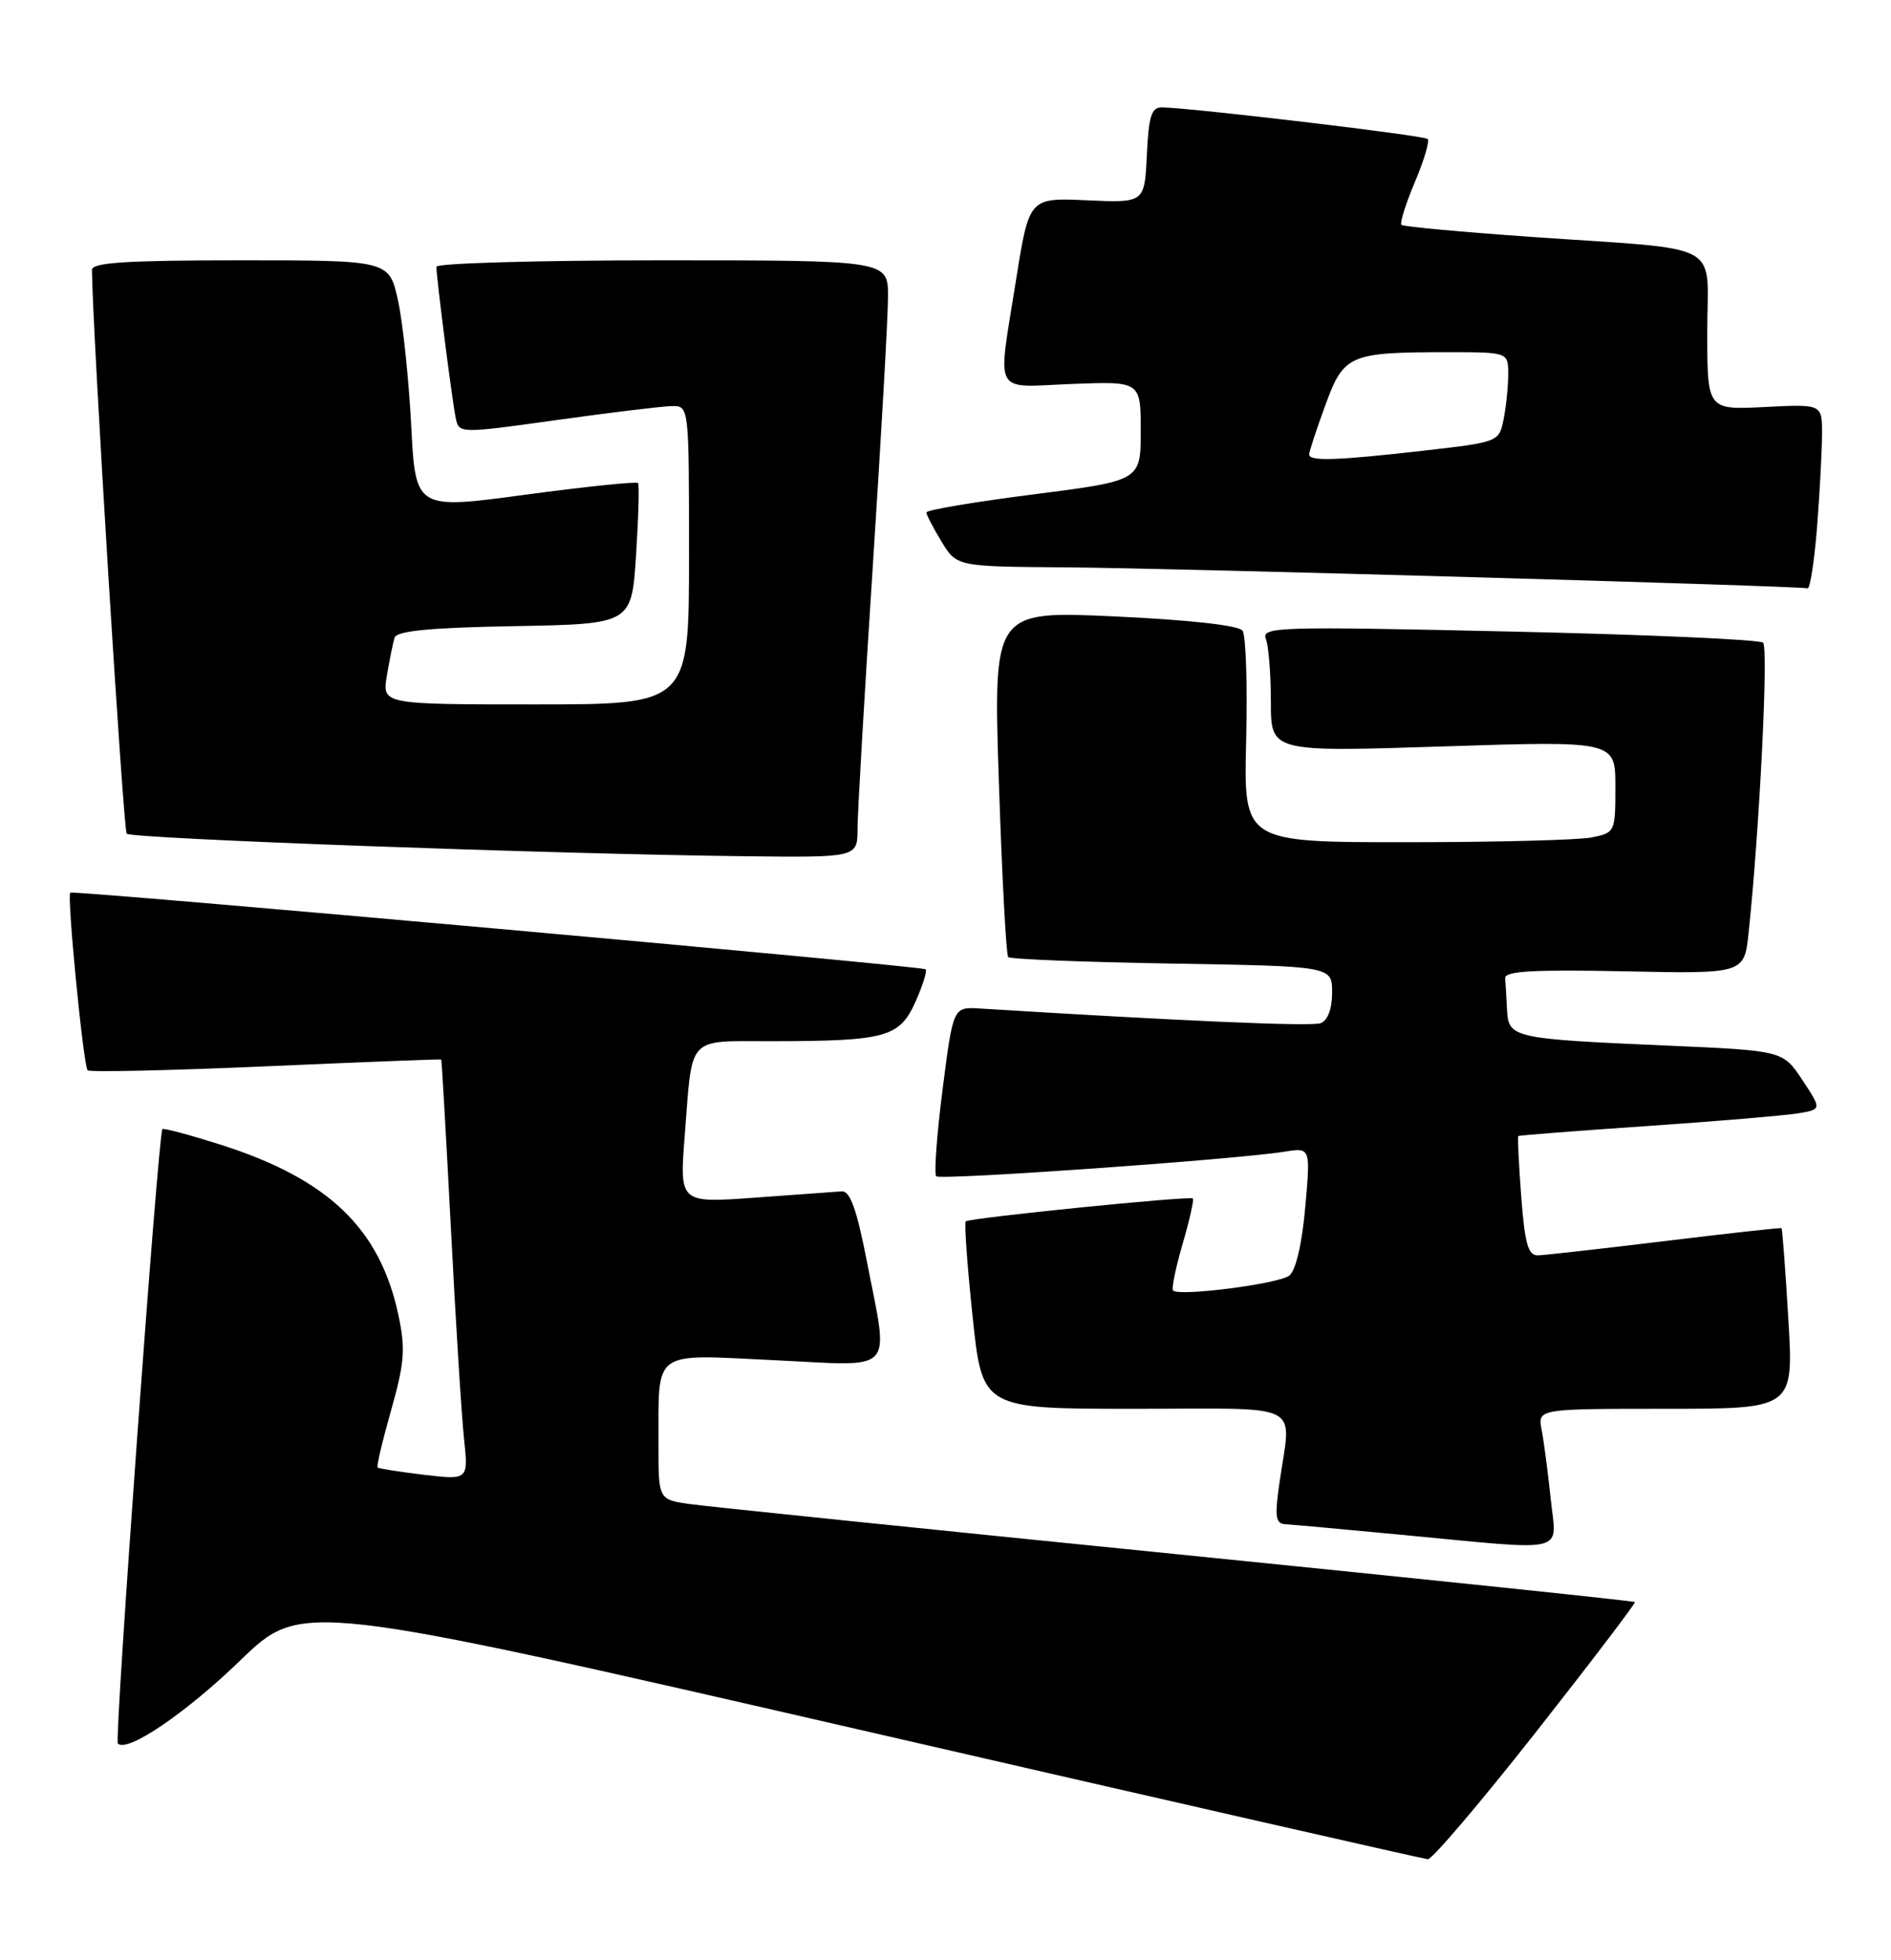<?xml version="1.0" encoding="UTF-8" standalone="no"?>
<!DOCTYPE svg PUBLIC "-//W3C//DTD SVG 1.1//EN" "http://www.w3.org/Graphics/SVG/1.1/DTD/svg11.dtd" >
<svg xmlns="http://www.w3.org/2000/svg" xmlns:xlink="http://www.w3.org/1999/xlink" version="1.1" viewBox="0 0 247 256">
 <g >
 <path fill="currentColor"
d=" M 200.64 226.20 C 207.86 217.02 213.67 209.38 213.55 209.24 C 213.42 209.10 186.58 206.30 153.91 203.01 C 121.23 199.73 92.59 196.78 90.25 196.46 C 86.00 195.88 86.00 195.88 86.01 188.69 C 86.04 176.11 84.99 176.88 101.12 177.65 C 117.28 178.42 116.12 179.68 113.18 164.50 C 111.90 157.95 111.03 155.53 109.96 155.60 C 109.16 155.65 104.06 156.02 98.63 156.42 C 88.75 157.14 88.75 157.14 89.44 148.32 C 90.47 135.06 89.60 136.00 100.82 135.99 C 115.70 135.97 117.48 135.49 119.56 130.88 C 120.52 128.73 121.13 126.81 120.91 126.60 C 120.46 126.17 9.69 116.25 9.18 116.59 C 8.71 116.91 10.89 139.23 11.45 139.79 C 11.72 140.05 22.19 139.82 34.72 139.27 C 47.25 138.72 57.56 138.32 57.63 138.38 C 57.70 138.45 58.27 148.40 58.90 160.50 C 59.52 172.60 60.29 184.93 60.61 187.90 C 61.18 193.30 61.18 193.30 55.39 192.62 C 52.21 192.24 49.48 191.81 49.32 191.66 C 49.17 191.50 49.97 188.12 51.10 184.14 C 52.85 177.94 52.98 176.15 52.03 171.72 C 49.61 160.41 42.85 153.96 28.74 149.48 C 24.76 148.22 21.37 147.31 21.21 147.47 C 20.68 147.99 14.92 227.26 15.39 227.72 C 16.62 228.95 24.27 223.75 31.39 216.86 C 39.36 209.15 39.36 209.15 112.43 225.95 C 152.62 235.20 185.95 242.79 186.50 242.83 C 187.05 242.87 193.41 235.39 200.64 226.20 Z  M 202.55 195.75 C 202.19 192.31 201.66 188.26 201.37 186.75 C 200.84 184.00 200.84 184.00 217.57 184.00 C 234.29 184.00 234.29 184.00 233.59 172.28 C 233.21 165.83 232.80 160.49 232.70 160.41 C 232.59 160.33 225.75 161.08 217.50 162.09 C 209.25 163.09 201.78 163.93 200.89 163.96 C 199.60 163.99 199.17 162.48 198.70 156.27 C 198.38 152.02 198.21 148.47 198.31 148.38 C 198.41 148.28 205.93 147.70 215.00 147.08 C 224.07 146.46 232.96 145.71 234.74 145.43 C 237.97 144.91 237.97 144.91 235.43 141.07 C 232.88 137.22 232.88 137.22 217.69 136.56 C 197.59 135.68 197.04 135.56 196.85 131.92 C 196.77 130.31 196.66 128.45 196.60 127.77 C 196.52 126.83 200.22 126.62 212.17 126.86 C 227.83 127.19 227.83 127.19 228.40 121.84 C 229.81 108.58 231.01 84.61 230.29 83.94 C 229.86 83.53 214.92 82.87 197.10 82.48 C 166.80 81.80 164.73 81.87 165.35 83.46 C 165.71 84.40 166.00 88.10 166.00 91.69 C 166.00 98.22 166.00 98.22 188.50 97.49 C 211.00 96.76 211.00 96.76 211.00 102.75 C 211.00 108.67 210.96 108.76 207.88 109.38 C 206.16 109.72 195.23 110.00 183.60 110.00 C 162.44 110.00 162.44 110.00 162.77 96.75 C 162.95 89.46 162.74 82.99 162.30 82.37 C 161.80 81.68 155.44 80.97 145.62 80.51 C 129.74 79.78 129.74 79.78 130.47 102.14 C 130.88 114.44 131.42 124.72 131.69 125.00 C 131.95 125.28 141.58 125.66 153.08 125.85 C 174.00 126.20 174.00 126.20 174.00 129.63 C 174.00 131.74 173.43 133.28 172.52 133.63 C 171.32 134.09 154.85 133.38 128.00 131.72 C 124.50 131.50 124.50 131.50 123.12 142.29 C 122.36 148.22 121.99 153.32 122.29 153.63 C 122.84 154.17 161.37 151.45 167.84 150.41 C 171.18 149.88 171.18 149.88 170.49 157.69 C 170.07 162.44 169.26 165.93 168.41 166.60 C 167.05 167.68 154.02 169.36 153.22 168.55 C 153.00 168.33 153.56 165.59 154.47 162.47 C 155.38 159.34 155.98 156.67 155.81 156.53 C 155.37 156.17 126.60 159.07 126.15 159.52 C 125.94 159.72 126.34 165.32 127.04 171.95 C 128.30 184.00 128.30 184.00 148.15 184.00 C 170.77 184.00 168.65 182.91 167.11 193.75 C 166.48 198.16 166.61 199.01 167.93 199.08 C 168.79 199.13 175.57 199.74 183.00 200.45 C 205.29 202.56 203.30 203.04 202.55 195.75 Z  M 112.01 108.25 C 112.01 106.19 112.91 90.78 114.00 74.00 C 115.09 57.23 115.99 41.36 115.99 38.75 C 116.00 34.00 116.00 34.00 86.50 34.00 C 70.28 34.00 57.00 34.38 57.00 34.84 C 57.00 36.23 59.06 52.34 59.52 54.57 C 59.95 56.64 59.95 56.64 72.72 54.86 C 79.75 53.88 86.51 53.06 87.75 53.04 C 90.00 53.00 90.00 53.00 90.00 72.50 C 90.00 92.00 90.00 92.00 69.95 92.00 C 49.91 92.00 49.91 92.00 50.53 88.25 C 50.88 86.19 51.33 83.95 51.54 83.28 C 51.81 82.40 56.23 81.97 67.21 81.78 C 82.50 81.50 82.50 81.50 83.08 72.50 C 83.40 67.55 83.52 63.32 83.34 63.09 C 83.16 62.87 76.55 63.55 68.65 64.61 C 54.27 66.55 54.27 66.55 53.71 55.52 C 53.39 49.46 52.62 42.14 51.99 39.25 C 50.83 34.00 50.83 34.00 31.42 34.00 C 16.54 34.00 12.00 34.29 12.01 35.25 C 12.09 43.39 16.10 108.43 16.55 108.89 C 17.20 109.54 72.38 111.55 97.25 111.83 C 112.00 112.00 112.00 112.00 112.01 108.25 Z  M 237.35 68.75 C 237.70 64.21 237.99 58.76 237.99 56.64 C 238.00 52.78 238.00 52.78 230.50 53.16 C 223.00 53.54 223.00 53.54 223.00 43.31 C 223.00 31.32 225.61 32.72 200.00 30.94 C 190.93 30.30 183.30 29.60 183.06 29.37 C 182.82 29.14 183.60 26.64 184.80 23.80 C 186.00 20.96 186.76 18.42 186.48 18.15 C 186.03 17.69 155.70 14.09 151.80 14.03 C 150.40 14.00 150.04 15.13 149.80 20.25 C 149.50 26.50 149.50 26.50 141.96 26.16 C 134.42 25.82 134.42 25.82 132.70 36.66 C 130.28 51.94 129.53 50.56 140.00 50.15 C 149.00 49.80 149.00 49.80 149.00 56.29 C 149.00 62.78 149.00 62.78 135.00 64.57 C 127.30 65.55 121.00 66.61 121.00 66.93 C 121.01 67.24 121.90 68.96 122.99 70.75 C 124.97 74.00 124.97 74.00 139.24 74.10 C 152.85 74.19 234.85 76.52 236.10 76.84 C 236.43 76.93 236.99 73.29 237.35 68.75 Z  M 171.00 59.35 C 171.00 59.00 171.94 56.12 173.10 52.96 C 175.52 46.31 176.23 46.00 189.12 46.00 C 197.00 46.00 197.00 46.00 197.00 48.88 C 197.00 50.46 196.73 53.10 196.40 54.75 C 195.80 57.73 195.77 57.74 185.87 58.87 C 174.52 60.16 171.00 60.27 171.00 59.35 Z "/>
</g>
</svg>